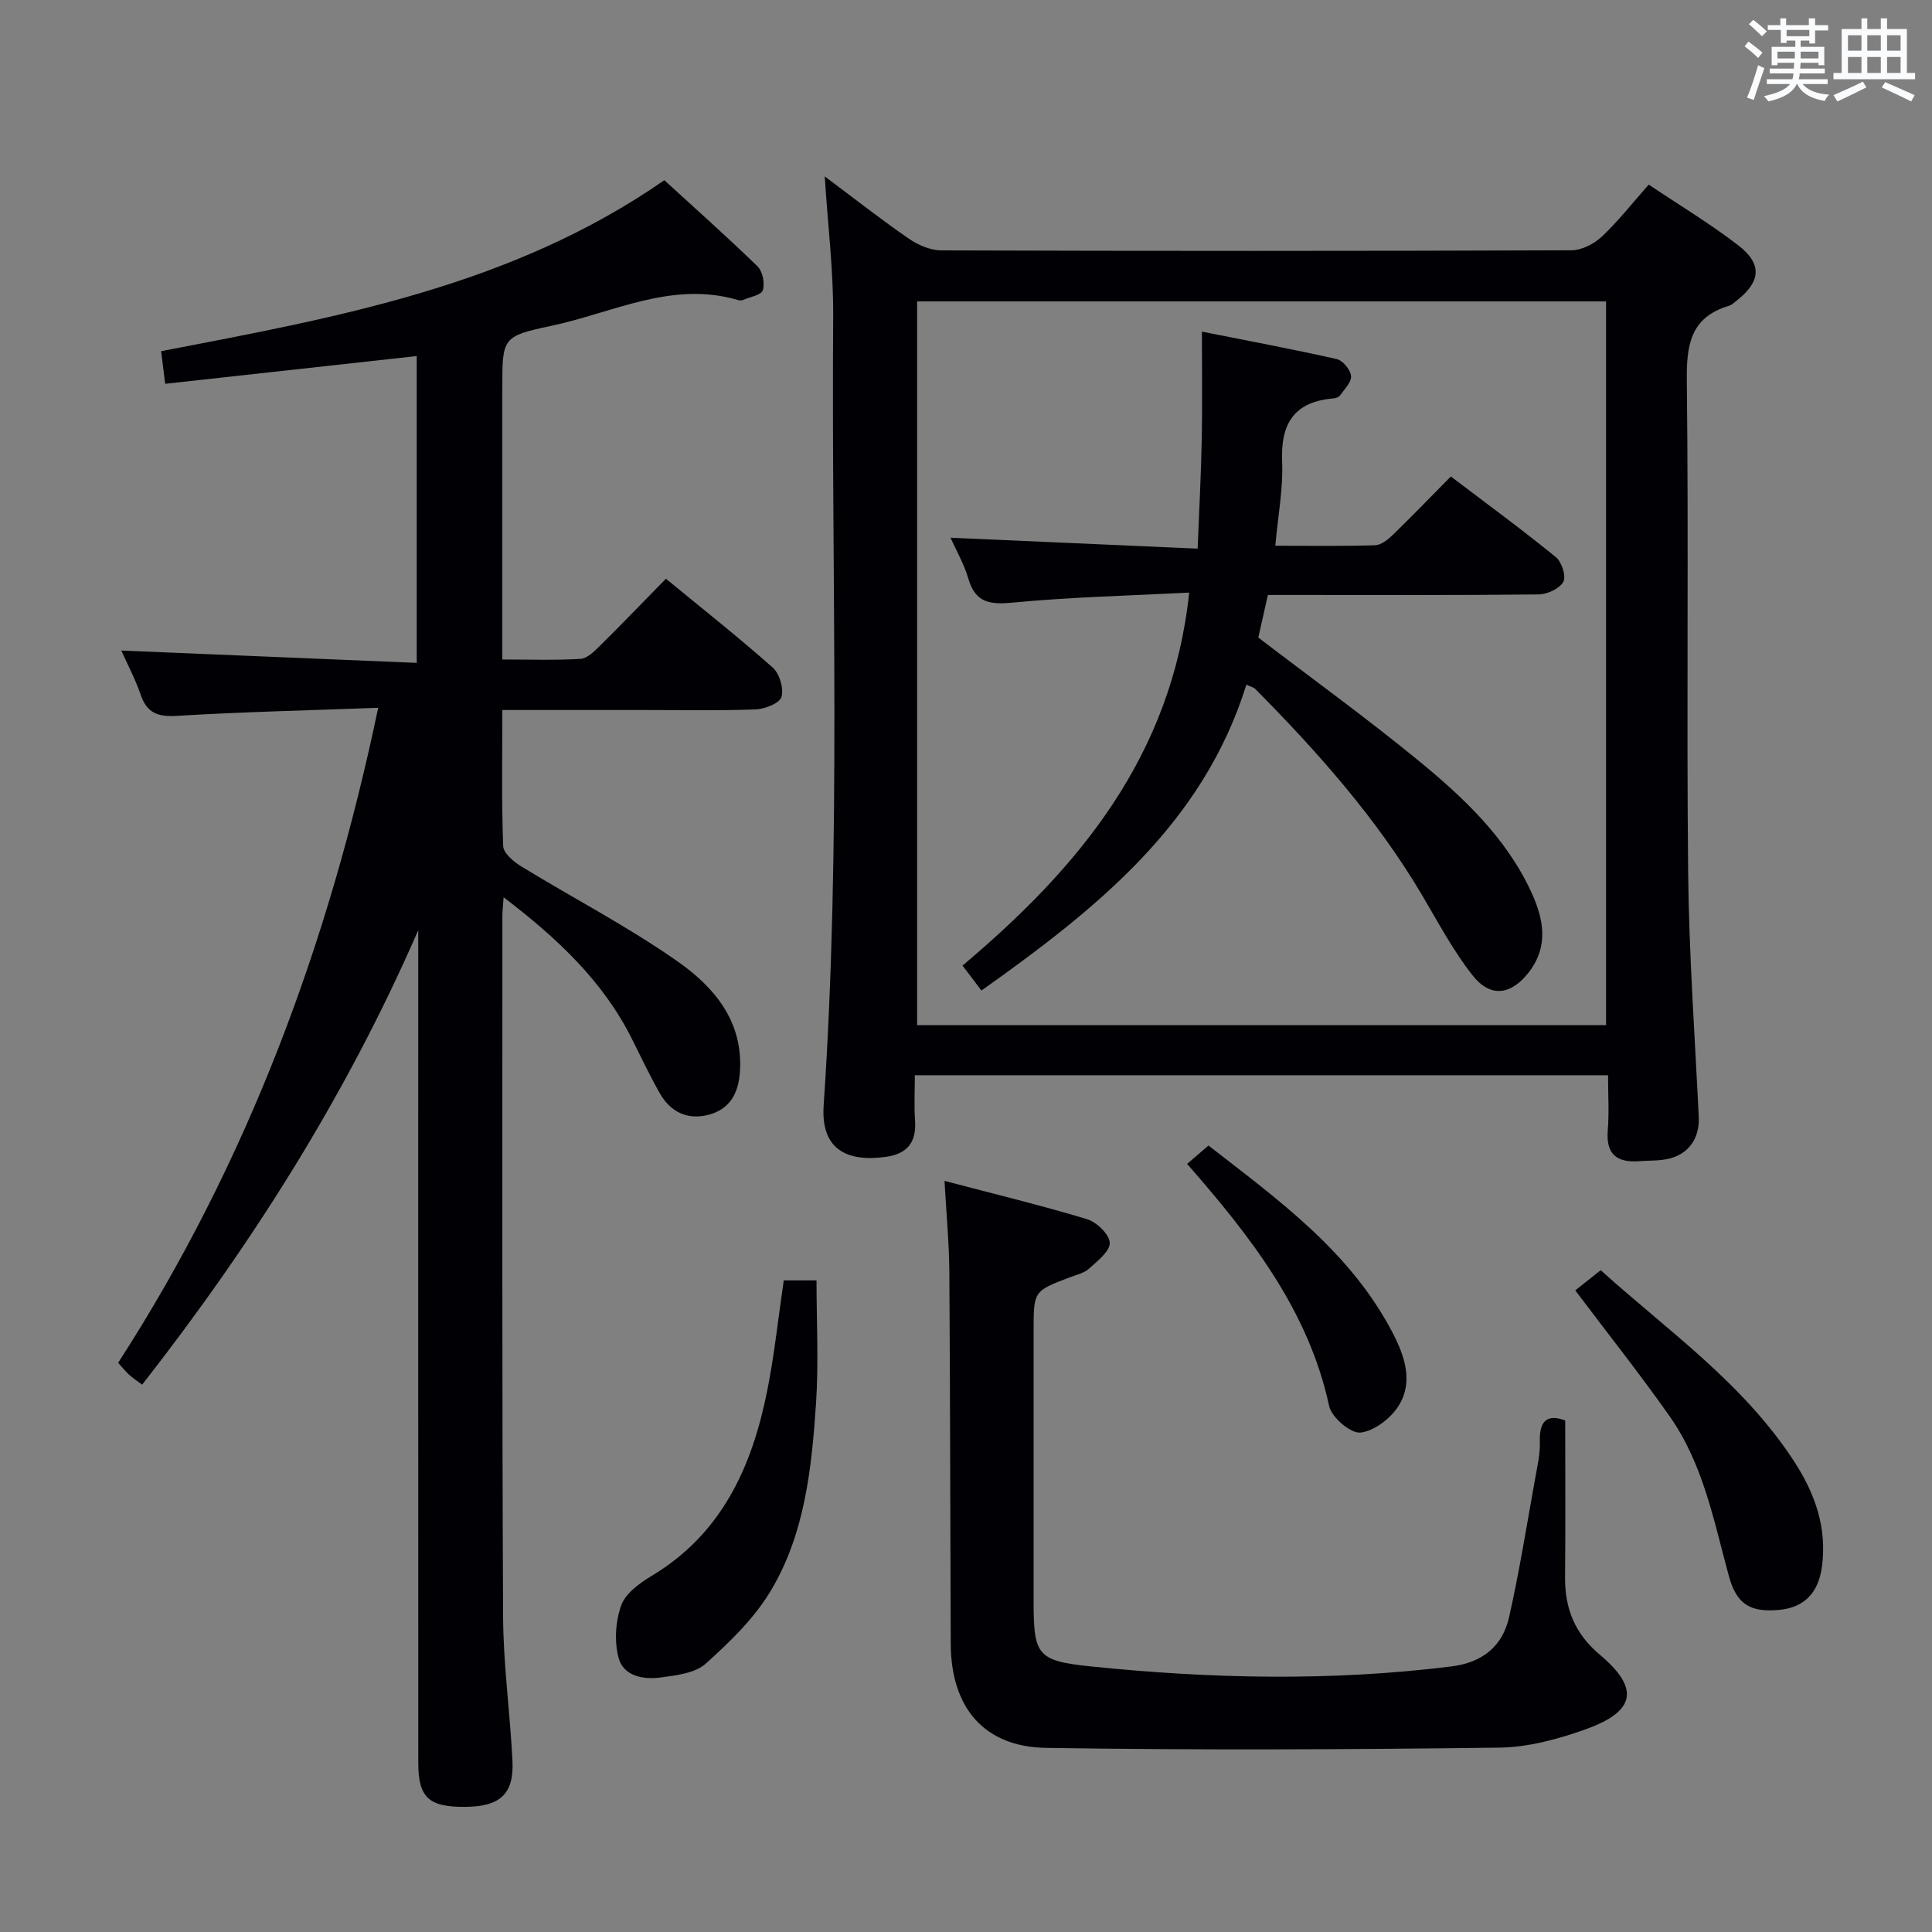 <svg enable-background="new 0 0 400 400" viewBox="0 0 400 400" xmlns="http://www.w3.org/2000/svg"><rect x="0" y="0" width="400" height="400" fill="#808080" stroke="none"/><g fill="#010105"><path d="m104 147c0 9.87-.17 19.03.18 28.17.06 1.48 2.19 3.26 3.77 4.23 10.74 6.57 21.99 12.4 32.28 19.61 7.53 5.27 13.64 12.33 12.97 22.82-.28 4.5-2.08 7.81-6.49 8.97-4.37 1.15-7.92-.57-10.13-4.49-2.04-3.61-3.83-7.37-5.68-11.08-6-12.07-15.49-20.95-26.63-29.46-.12 1.8-.26 2.87-.26 3.95.01 48.32-.08 96.65.15 144.97.05 9.95 1.44 19.88 1.94 29.84.34 6.86-2.52 9.48-9.65 9.56-7.65.08-9.85-1.88-9.85-9.11-.02-55.66-.01-111.31-.01-166.97 0-1.81 0-3.61 0-5.42-14.79 33.99-34.32 64.89-57.16 94.09-1.15-.86-1.98-1.4-2.69-2.05-.72-.66-1.33-1.43-2.28-2.47 26.74-41.41 43.61-86.72 53.84-135.62-14.15.53-27.93.84-41.68 1.67-3.94.24-6.2-.57-7.5-4.39-1.06-3.12-2.63-6.06-4-9.13 20.38.85 40.59 1.69 61.16 2.55 0-21.99 0-42.71 0-63.52-17.42 1.92-34.53 3.8-52.08 5.74-.3-2.41-.53-4.28-.84-6.75 36.29-6.99 72.56-13.44 104.18-35.4 6.49 5.94 13.04 11.75 19.31 17.85 1.05 1.03 1.53 3.5 1.08 4.93-.31 1-2.64 1.39-4.09 2.01-.29.12-.69.13-.99.04-13.71-4.08-25.98 2.63-38.74 5.33-10.18 2.14-10.11 2.48-10.11 13.02v56.05c5.6 0 10.9.19 16.17-.13 1.39-.08 2.86-1.53 3.99-2.65 4.49-4.44 8.86-8.99 13.71-13.94 7.65 6.29 15.06 12.14 22.12 18.4 1.41 1.25 2.32 4.33 1.8 6.08-.38 1.3-3.41 2.49-5.3 2.57-7.49.29-14.99.13-22.49.13-9.8 0-19.6 0-30 0z"/><path d="m189.41 222.62c0 3.11-.18 6.23.04 9.33.31 4.45-1.5 6.91-5.96 7.55-8.39 1.2-13.57-1.74-12.96-10.64 3.69-54.39 1.58-108.87 1.97-163.31.07-9.44-1.1-18.88-1.75-29.03 5.94 4.44 11.57 8.86 17.45 12.92 1.9 1.31 4.45 2.39 6.7 2.4 43.49.14 86.97.14 130.46-.02 2.12-.01 4.67-1.32 6.27-2.82 3.37-3.16 6.25-6.86 9.72-10.78 6.32 4.24 12.71 8.08 18.57 12.6 4.99 3.85 4.61 7.52-.32 11.38-.52.41-1.04.93-1.64 1.11-8.03 2.4-8.81 8.17-8.72 15.64.39 33.82-.07 67.65.27 101.46.17 16.95 1.38 33.88 2.2 50.82.21 4.38-2.05 7.79-6.43 8.72-1.93.41-3.97.31-5.96.46-4.6.34-6.85-1.47-6.45-6.38.3-3.63.06-7.31.06-11.41-47.76 0-95.28 0-143.52 0zm143.11-10.38c0-50.21 0-100.07 0-149.84-47.81 0-95.2 0-142.64 0v149.84z"/><path d="m324.06 294.1c0 11.16.07 21.79-.03 32.41-.06 6.54 2.03 11.74 7.23 16.11 8.25 6.94 7.39 11.69-2.91 15.39-5.72 2.05-11.92 3.74-17.93 3.82-31.27.39-62.56.54-93.83.05-12.93-.2-19.7-8.42-19.75-21.54-.11-25.66-.11-51.31-.29-76.97-.04-5.95-.61-11.89-1-18.88 10.15 2.67 19.9 5.03 29.49 7.92 2 .6 4.64 3.14 4.72 4.89.08 1.74-2.54 3.78-4.28 5.35-1.05.95-2.67 1.3-4.06 1.83-7.41 2.83-7.42 2.82-7.42 11.03 0 18.66-.01 37.32 0 55.98.01 11.12.63 12.37 11.8 13.52 24.86 2.56 49.77 3.11 74.68.01 6.51-.81 10.61-4.21 11.97-10.24 2.15-9.54 3.68-19.22 5.42-28.85.44-2.45 1.02-4.95.94-7.4-.15-4.44 1.58-5.83 5.25-4.43z"/><path d="m162.27 265.09h6.78c0 8.57.46 17.04-.1 25.44-.9 13.45-2.31 27.06-9.4 38.87-3.41 5.69-8.46 10.57-13.45 15.05-2.2 1.97-6.07 2.41-9.28 2.85-3.59.49-7.75-.24-8.76-4.09-.89-3.39-.63-7.56.56-10.85.9-2.49 3.82-4.6 6.31-6.1 14.47-8.68 20.71-22.47 23.87-38.1 1.51-7.46 2.29-15.07 3.47-23.07z"/><path d="m331.41 262.98c13.76 12.44 29.61 23.41 40.17 39.78 4.25 6.58 6.73 13.68 5.62 21.69-.75 5.44-3.76 8.45-9.03 8.88-5.88.48-8.64-1.21-10.24-7.07-3.1-11.36-5.28-23.09-12.19-32.95-6.09-8.68-12.7-16.99-19.6-26.15 1.19-.95 3.01-2.39 5.27-4.18z"/><path d="m245.78 240.97c1.46-1.25 2.69-2.32 4.42-3.8 14.46 11.24 29.31 21.91 38.06 38.64 2.5 4.77 4.43 10.18 1.36 15.16-1.62 2.64-5.06 5.3-7.95 5.63-2 .23-5.98-3.15-6.48-5.48-4.27-19.75-16.14-34.97-29.41-50.15z"/><path d="m203.2 205.08c-1.53-2.03-2.6-3.43-3.92-5.17 24.1-20.29 43.33-43.34 46.93-77.22-12.57.65-24.51.92-36.36 2.06-4.82.46-7.9.15-9.38-5-.86-2.97-2.47-5.72-3.68-8.42 16.95.75 33.62 1.49 51.17 2.26.32-8.15.71-15.39.85-22.64.14-7.26.03-14.53.03-22.29 9.14 1.82 18.57 3.58 27.91 5.68 1.26.28 2.86 2.22 2.97 3.51s-1.4 2.75-2.32 4.07c-.24.34-.88.53-1.35.57-8.09.68-10.93 5.19-10.6 13.08.24 5.57-.86 11.19-1.41 17.42 7.09 0 13.87.11 20.65-.1 1.26-.04 2.67-1.17 3.67-2.14 3.94-3.82 7.75-7.78 12.02-12.1 7.38 5.6 14.71 10.97 21.75 16.7 1.21.99 2.17 4 1.54 5.12-.81 1.42-3.34 2.58-5.14 2.6-16.82.19-33.65.11-50.48.11-1.8 0-3.6 0-5.55 0-.75 3.32-1.4 6.2-1.98 8.82 11.15 8.52 22.32 16.6 32.97 25.32 9.41 7.7 18.33 16.05 23.56 27.41 2.54 5.5 3.63 11.12-.46 16.48-3.65 4.78-7.95 5.45-11.65.8-4.09-5.15-7.2-11.1-10.58-16.79-9.41-15.88-21.56-29.54-34.47-42.58-.32-.32-.86-.43-1.84-.89-9 28.89-31.03 46.4-54.85 63.33z"/></g><path d="m361.2 9.6.8-1c.9.7 1.9 1.4 2.9 2.3l-.9 1.1c-1-1-2-1.8-2.8-2.4zm.5 10.6c.9-2.1 1.6-4.3 2.3-6.7.4.2.8.4 1.3.6-.7 2.1-1.5 4.3-2.2 6.6zm.4-15.2.9-.9c1 .8 2 1.6 2.8 2.4l-1 1c-.9-.9-1.8-1.7-2.7-2.5zm12.5-1.2h1.2v1.4h2.7v1.1h-2.7v2.7h-1.2v-.6h-1.8v1.3h4.9v3.8h-1.2v-.5h-3.7c0 .4-.1.9-.1 1.2h5.1v1h-5.2c0 .5-.1.9-.2 1.2h6v1h-5.2c1.1 1.3 2.9 2 5.5 2.2-.4.4-.7.8-.9 1.3-2.9-.5-4.8-1.6-5.7-3.5h-.1c-.8 1.7-2.7 2.9-5.9 3.6-.2-.4-.6-.8-.9-1.1 2.8-.6 4.6-1.4 5.4-2.5h-4.8v-1h5.3c.1-.3.2-.7.2-1.2h-4.9v-1h5c0-.4 0-.8.1-1.2h-3.5v.5h-1.2v-3.8h4.9v-1.3h-1.8v.5h-1.2v-2.7h-2.7v-1h2.6v-1.4h1.2v1.4h4.7v-1.4zm-6.6 8.3h3.6c0-.4 0-.9 0-1.4h-3.6zm1.9-4.6h4.7v-1.3h-4.7zm6.6 3.2h-3.7v1.4h3.7z" fill="#fafbfc"/><path d="m385.3 3.8h1.3v2.2h2.8v-2.2h1.3v2.2h4.1v9.1h1.7v1.3h-16.9v-1.3h1.7v-9.1h4.1v-2.2zm.4 13.1.7 1.2c-1.8.9-3.8 1.9-6 2.9-.2-.4-.5-.8-.8-1.3 2.3-1 4.3-1.9 6.1-2.8zm-3.1-6.4h2.8v-3.2h-2.8zm0 4.6h2.8v-3.3h-2.8zm4-4.6h2.8v-3.2h-2.8zm0 4.6h2.8v-3.3h-2.8zm3.7 1.9c2.1.9 4.1 1.8 6.1 2.7l-.7 1.3c-2.2-1.1-4.2-2-6.1-2.9zm3.2-9.7h-2.8v3.2h2.8zm-2.8 7.8h2.8v-3.3h-2.8z" fill="#fafbfc"/></svg>
